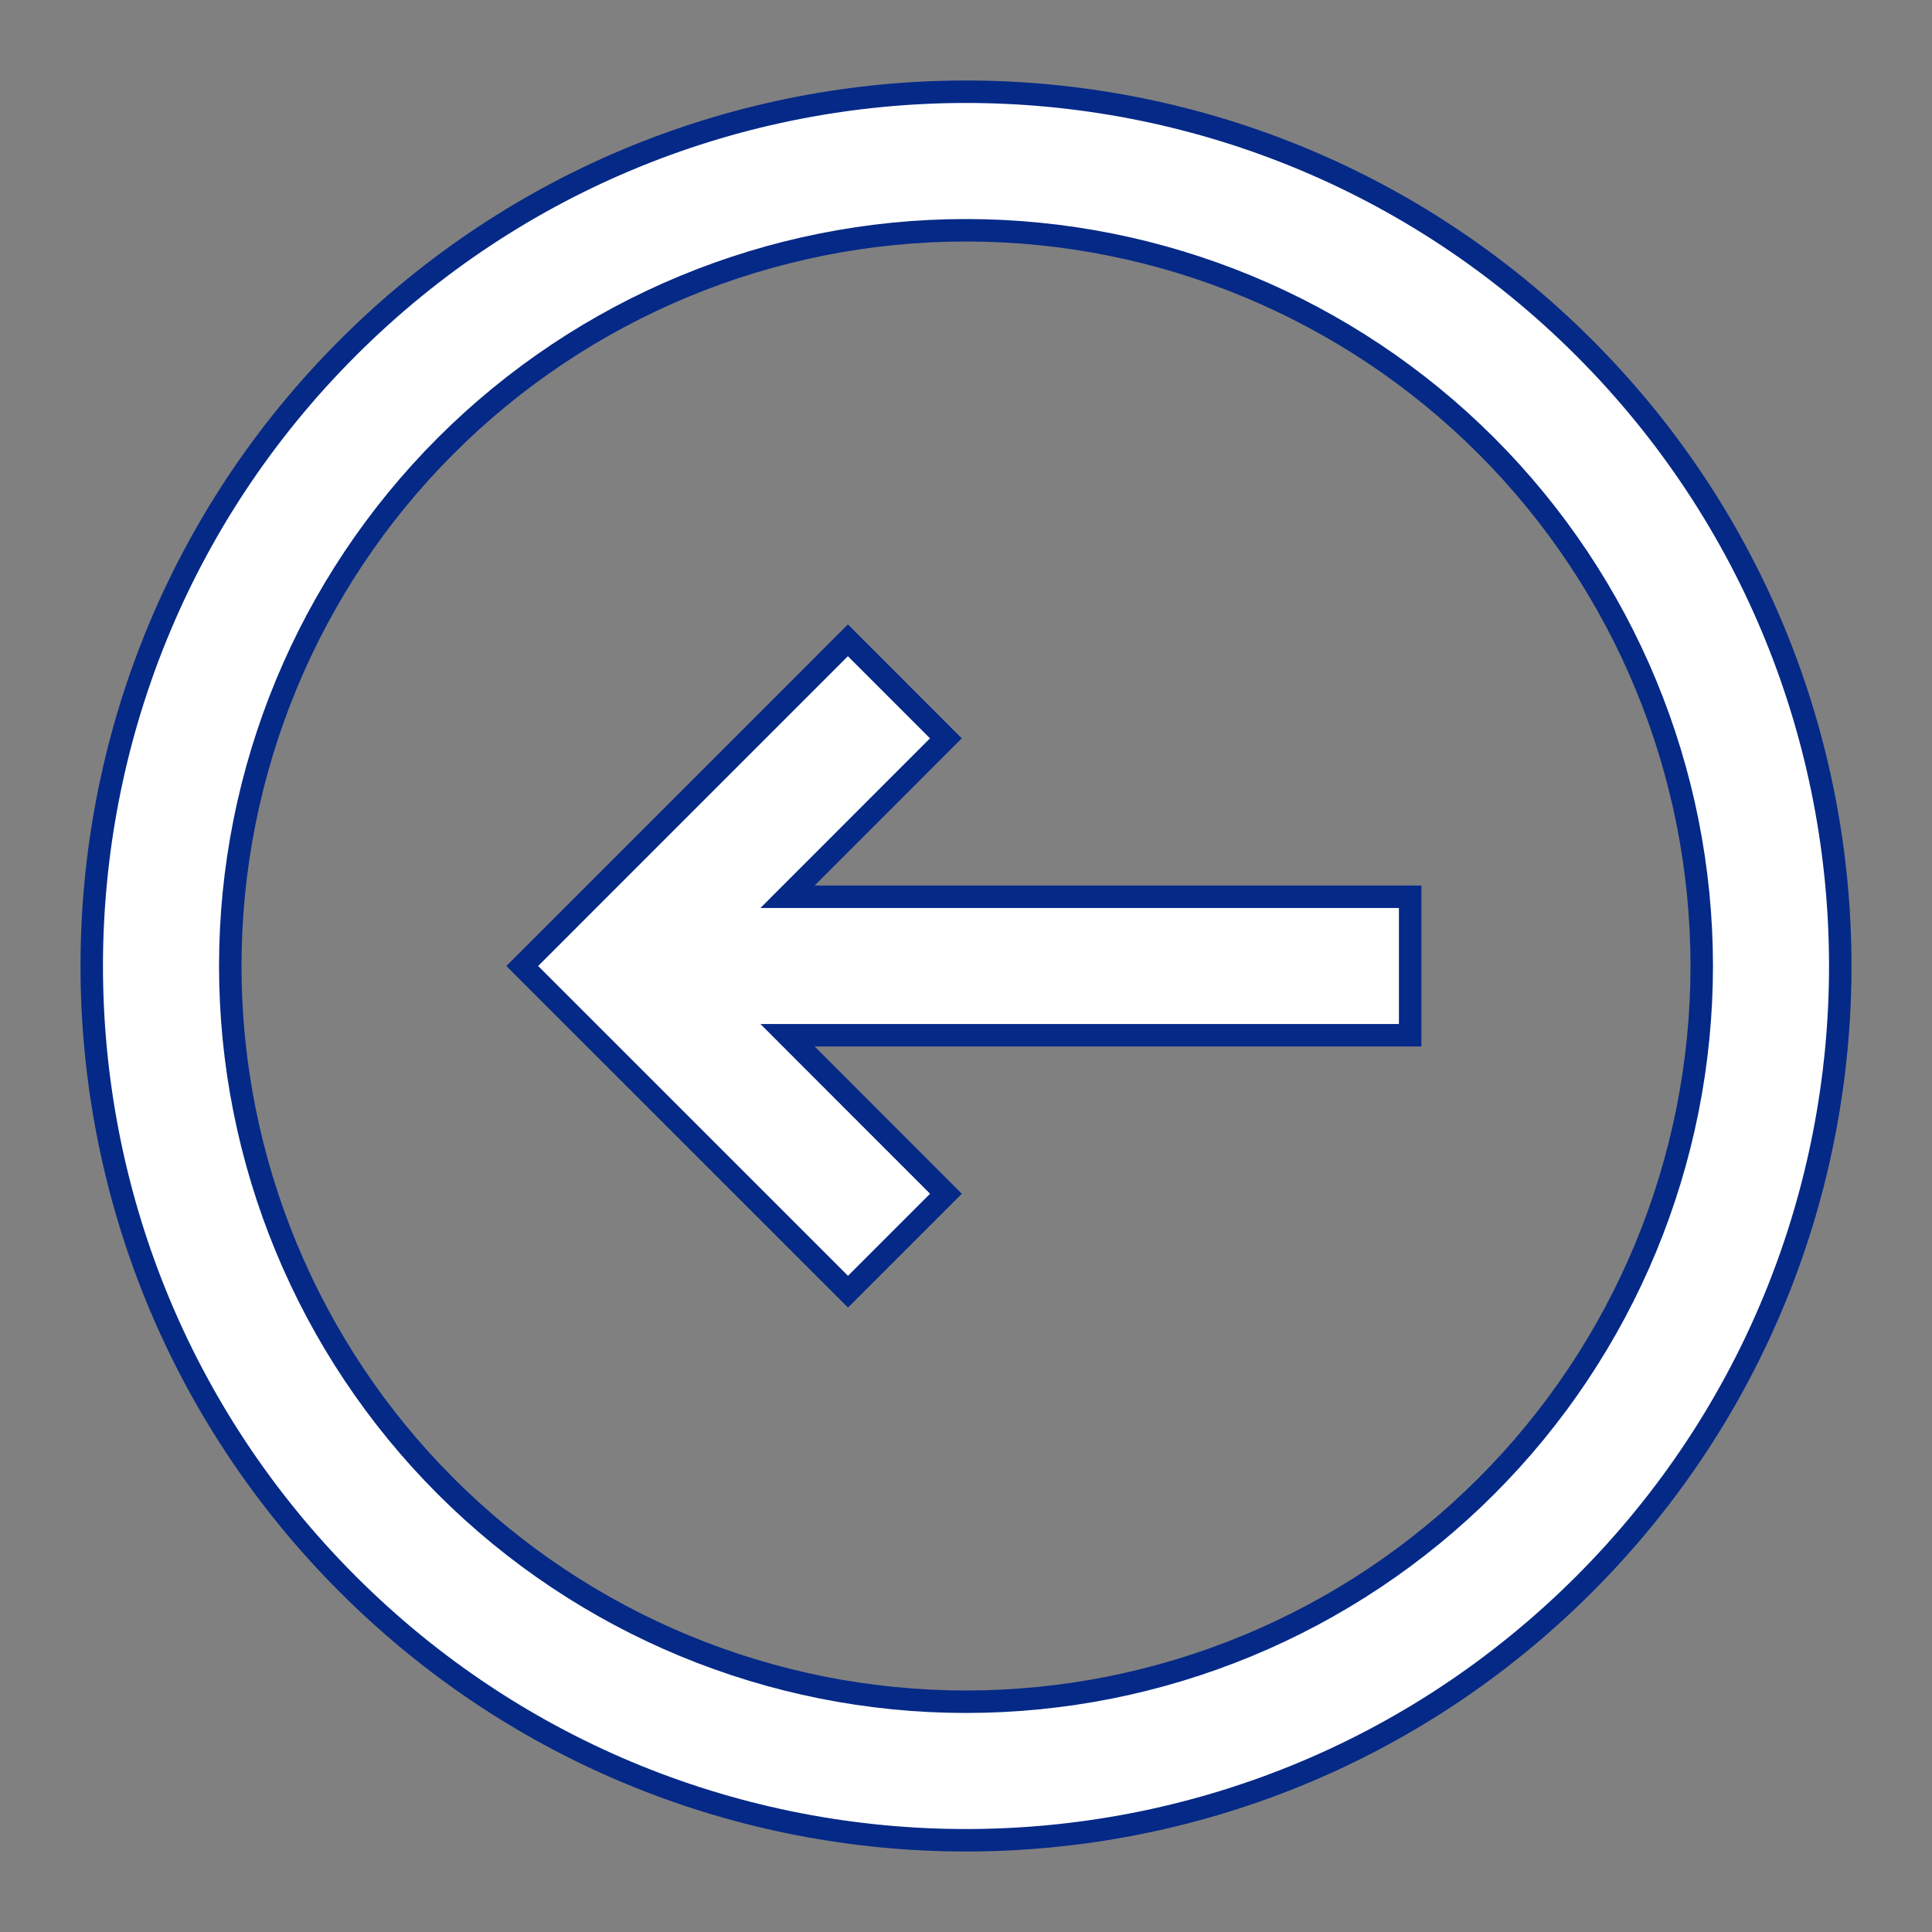 <svg width="86" height="86" viewBox="0 0 86 86" fill="none" xmlns="http://www.w3.org/2000/svg">
<rect x="0" y="0" width="86" height="86" fill="#808080" stroke="none"/>
<g clip-path="url(#clip0_81_1952)">
<path d="M36.264 46.083L62.771 46.083L62.771 39.917L36.264 39.917L35.057 39.917L35.91 39.063L42.104 32.866L37.743 28.503L23.247 43L37.747 57.497L42.107 53.137L35.91 46.937L35.057 46.083L36.264 46.083Z" fill="white" stroke="#052987"/>
<path d="M15.483 15.483C0.284 30.681 0.284 55.319 15.483 70.518C30.681 85.716 55.319 85.716 70.518 70.518C85.716 55.319 85.716 30.681 70.518 15.482C55.319 0.284 30.681 0.284 15.483 15.483ZM19.842 66.158C13.7 60.016 10.25 51.686 10.25 43C10.25 34.314 13.7 25.984 19.842 19.842C25.984 13.7 34.314 10.25 43 10.25C51.686 10.25 60.016 13.7 66.158 19.842C72.3 25.984 75.75 34.314 75.75 43C75.75 51.686 72.3 60.016 66.158 66.158C60.016 72.3 51.686 75.75 43 75.75C34.314 75.75 25.984 72.3 19.842 66.158Z" fill="white" stroke="#052987"/>
</g>
<defs>
<clipPath id="clip0_81_1952">
<rect width="86" height="86" fill="white" transform="matrix(4.37114e-08 -1 -1 -4.37114e-08 86 86)"/>
</clipPath>
</defs>
</svg>

